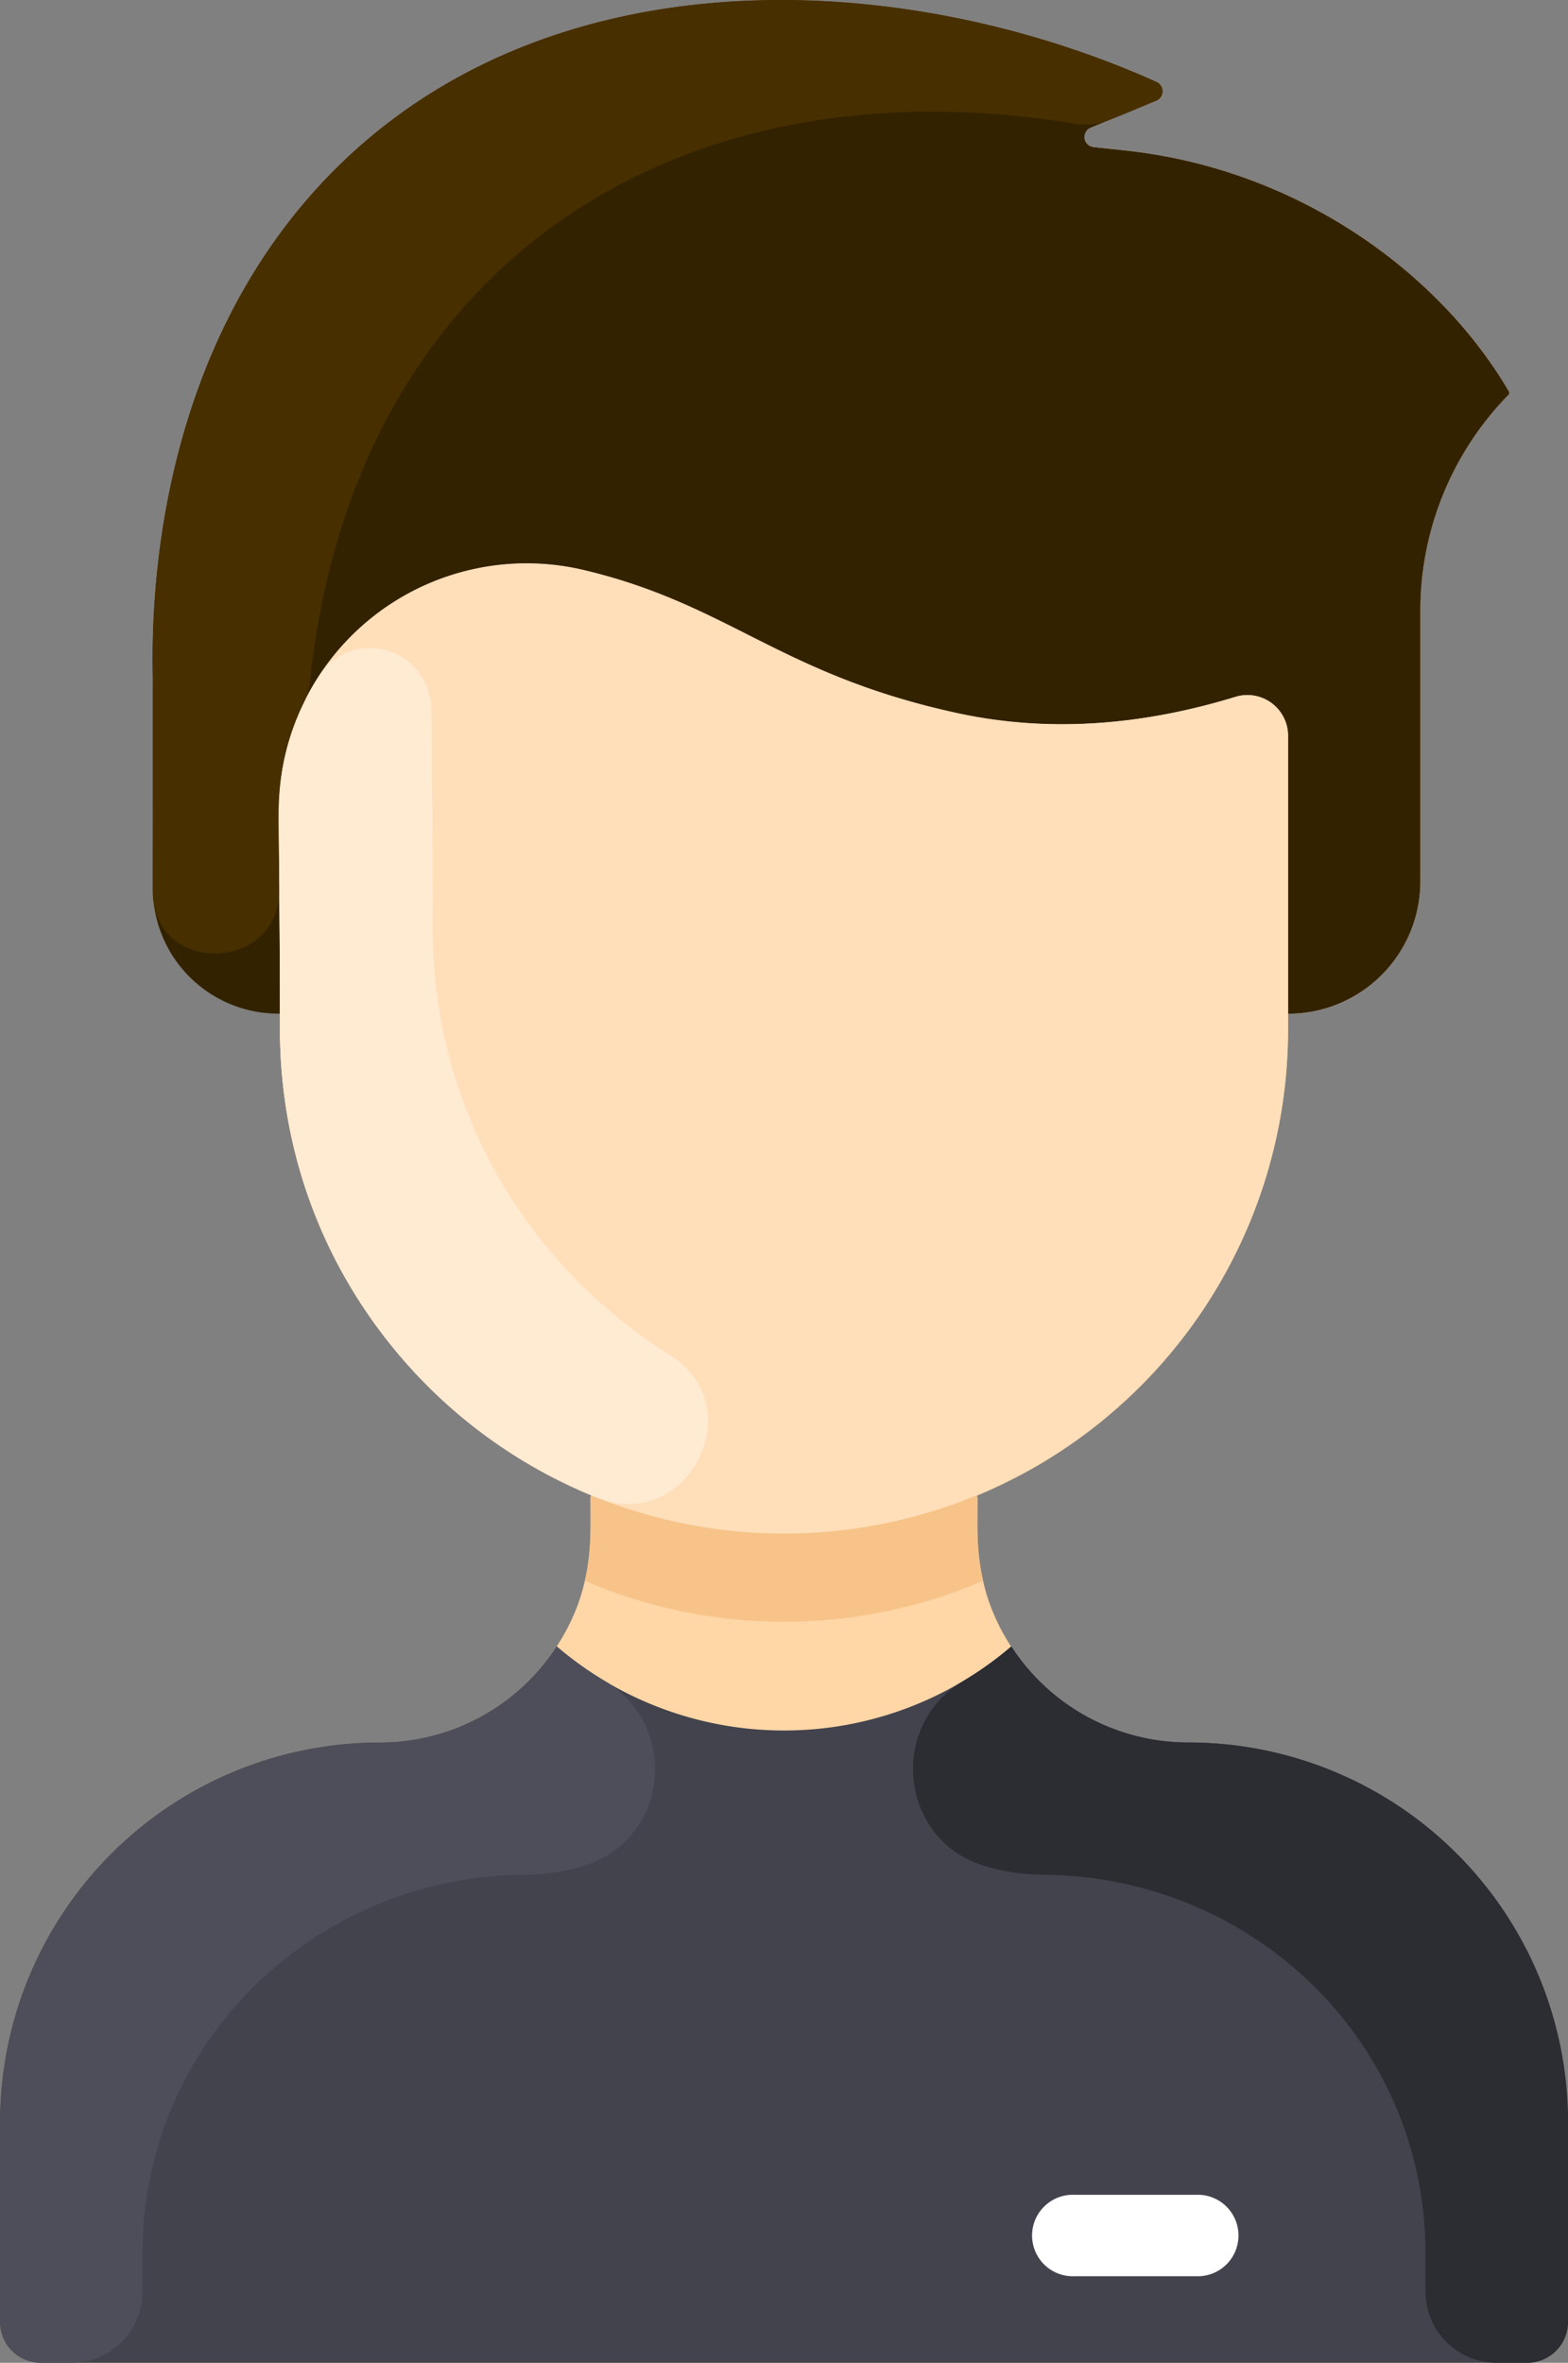 <svg xmlns="http://www.w3.org/2000/svg" viewBox="0 0 339.82 512"><rect x="0" y="0" width="339.82" height="512" fill="#808080" stroke="none"/><defs><style>.cls-1{fill:#ffd6a6;}.cls-2{fill:#320;}.cls-3{fill:#ffdfba;}.cls-4{fill:#42434d;}.cls-5{fill:#fff;}.cls-6{fill:#4d4e59;}.cls-7{fill:#2c2c33;}.cls-8{fill:#f7c388;}.cls-9{fill:#472f00;}.cls-10{fill:#ffebd2;}</style></defs><g id="Layer_2" data-name="Layer 2"><g id="Layer_1-2" data-name="Layer 1"><path class="cls-1" d="M339.82,459.86v43.31A8.83,8.83,0,0,1,331,512H8.83A8.83,8.83,0,0,1,0,503.17V459.86a82.29,82.29,0,0,1,82.3-82.28,45.67,45.67,0,0,0,38.35-20.81c8.18-12.57,7.33-23.5,7.33-32.33l.17-.41a109.25,109.25,0,0,1-67.47-101v-3.45A27.21,27.21,0,0,1,33.1,192.55V146.69c-.35-16,.37-72.26,41-111.47C121.43-10.35,196.37-6.62,250.65,17.76a2.21,2.21,0,0,1-.08,4.06l-14.15,5.82a2.21,2.21,0,0,0,.61,4.24l6.87.74c37,4,67.75,26,83.1,52.19a.69.69,0,0,1-.11.8,66.77,66.77,0,0,0-19.07,46.73V191a28.66,28.66,0,0,1-28.68,28.67v3.45a109.25,109.25,0,0,1-67.47,101l.17.41c0,8.58-.91,19.66,7.33,32.33a45.68,45.68,0,0,0,38.35,20.81,82.29,82.29,0,0,1,82.3,82.28Z"/><path class="cls-2" d="M327,84.81a.67.67,0,0,1-.12.8,66.82,66.82,0,0,0-19.06,46.73V191a28.66,28.66,0,0,1-28.68,28.67c0-33.39,0-50.83,0-60.21A8.81,8.81,0,0,0,267.77,151c-17.79,5.47-38.54,8.29-60.35,3.56-38.37-8.35-49.24-23.38-80.54-30.9a53.74,53.74,0,0,0-66.47,52.68c.06,11.26.25,25.34.27,43.31A27.22,27.22,0,0,1,33.1,192.55V146.69c-.35-16,.38-72.26,41-111.47C121.43-10.35,196.37-6.62,250.65,17.76a2.21,2.21,0,0,1-.08,4.06l-14.15,5.83a2.2,2.2,0,0,0,.6,4.23l6.88.74C280.89,36.58,311.65,58.64,327,84.81Z"/><path class="cls-3" d="M267.77,151a8.81,8.81,0,0,1,11.38,8.43c0,9.71,0,28,0,63.68A109.25,109.25,0,0,1,211.67,324c-71.62,29.73-151-23.09-151-100.95,0-20.14-.2-34.45-.27-46.77a53.73,53.73,0,0,1,66.47-52.68c31.3,7.52,42.17,22.55,80.54,30.9C229.23,159.26,250,156.44,267.77,151Z"/><path class="cls-4" d="M339.82,459.86v43.31A8.83,8.83,0,0,1,331,512H8.83A8.83,8.83,0,0,1,0,503.17V459.86a82.3,82.3,0,0,1,82.29-82.28,45.67,45.67,0,0,0,38.36-20.81,75.72,75.72,0,0,0,98.52,0,45.67,45.67,0,0,0,38.36,20.81,82.29,82.29,0,0,1,82.29,82.28Z"/><path class="cls-5" d="M259.28,493.24H232.8a8.83,8.83,0,1,1,0-17.65h26.48a8.83,8.83,0,1,1,0,17.65Z"/><path class="cls-6" d="M126.75,404.24a44.93,44.93,0,0,1-13.15,2c-45.56.4-82.71,36.43-82.71,82v8.29A15.45,15.45,0,0,1,15.45,512H8.83A8.83,8.83,0,0,1,0,503.17V459.86a82.3,82.3,0,0,1,82.29-82.28,45.67,45.67,0,0,0,38.36-20.81,75.2,75.2,0,0,0,10.49,7.53c16.28,9.7,13.69,34.25-4.39,39.94Z"/><path class="cls-7" d="M213.07,404.24a45,45,0,0,0,13.15,2c45.56.4,82.71,36.43,82.71,82v8.29A15.45,15.45,0,0,0,324.37,512H331a8.83,8.83,0,0,0,8.83-8.83V459.86a82.29,82.29,0,0,0-82.29-82.28,45.67,45.67,0,0,1-38.36-20.81,75.2,75.2,0,0,1-10.49,7.53c-16.28,9.7-13.68,34.25,4.39,39.94Z"/><path class="cls-8" d="M213.08,342.55a109.51,109.51,0,0,1-86.34,0c1.49-6.2,1.24-10.22,1.24-18.11l.17-.41a109.45,109.45,0,0,0,83.52,0l.17.41C211.84,332.33,211.59,336.35,213.08,342.55Z"/><path class="cls-9" d="M250.57,21.82c-10.4,4.28-12.7,5.78-17.48,5C145.55,12.41,76.61,58.18,67.18,147.63a13.48,13.48,0,0,1-1.26,4.53c-6.72,13.67-5.52,23.78-5.38,40.6.15,17.69-26.51,18.82-27.41,1.15-.05-1.1,0,1.81,0-47.22-.35-16,.37-72.26,41-111.47C121.43-10.35,196.37-6.62,250.65,17.76A2.21,2.21,0,0,1,250.57,21.82Z"/><path class="cls-10" d="M145.19,293.62c17.95,11.23,3.79,38.77-15.86,30.89A109.25,109.25,0,0,1,60.68,223.08c0-20.16-.2-34.4-.27-46.77a53.67,53.67,0,0,1,8.83-29.95c7.08-10.78,24.17-6.09,24.27,7.88.07,12.42.27,26.59.27,46.77C93.78,241.28,115,274.71,145.19,293.62Z"/></g></g></svg>
